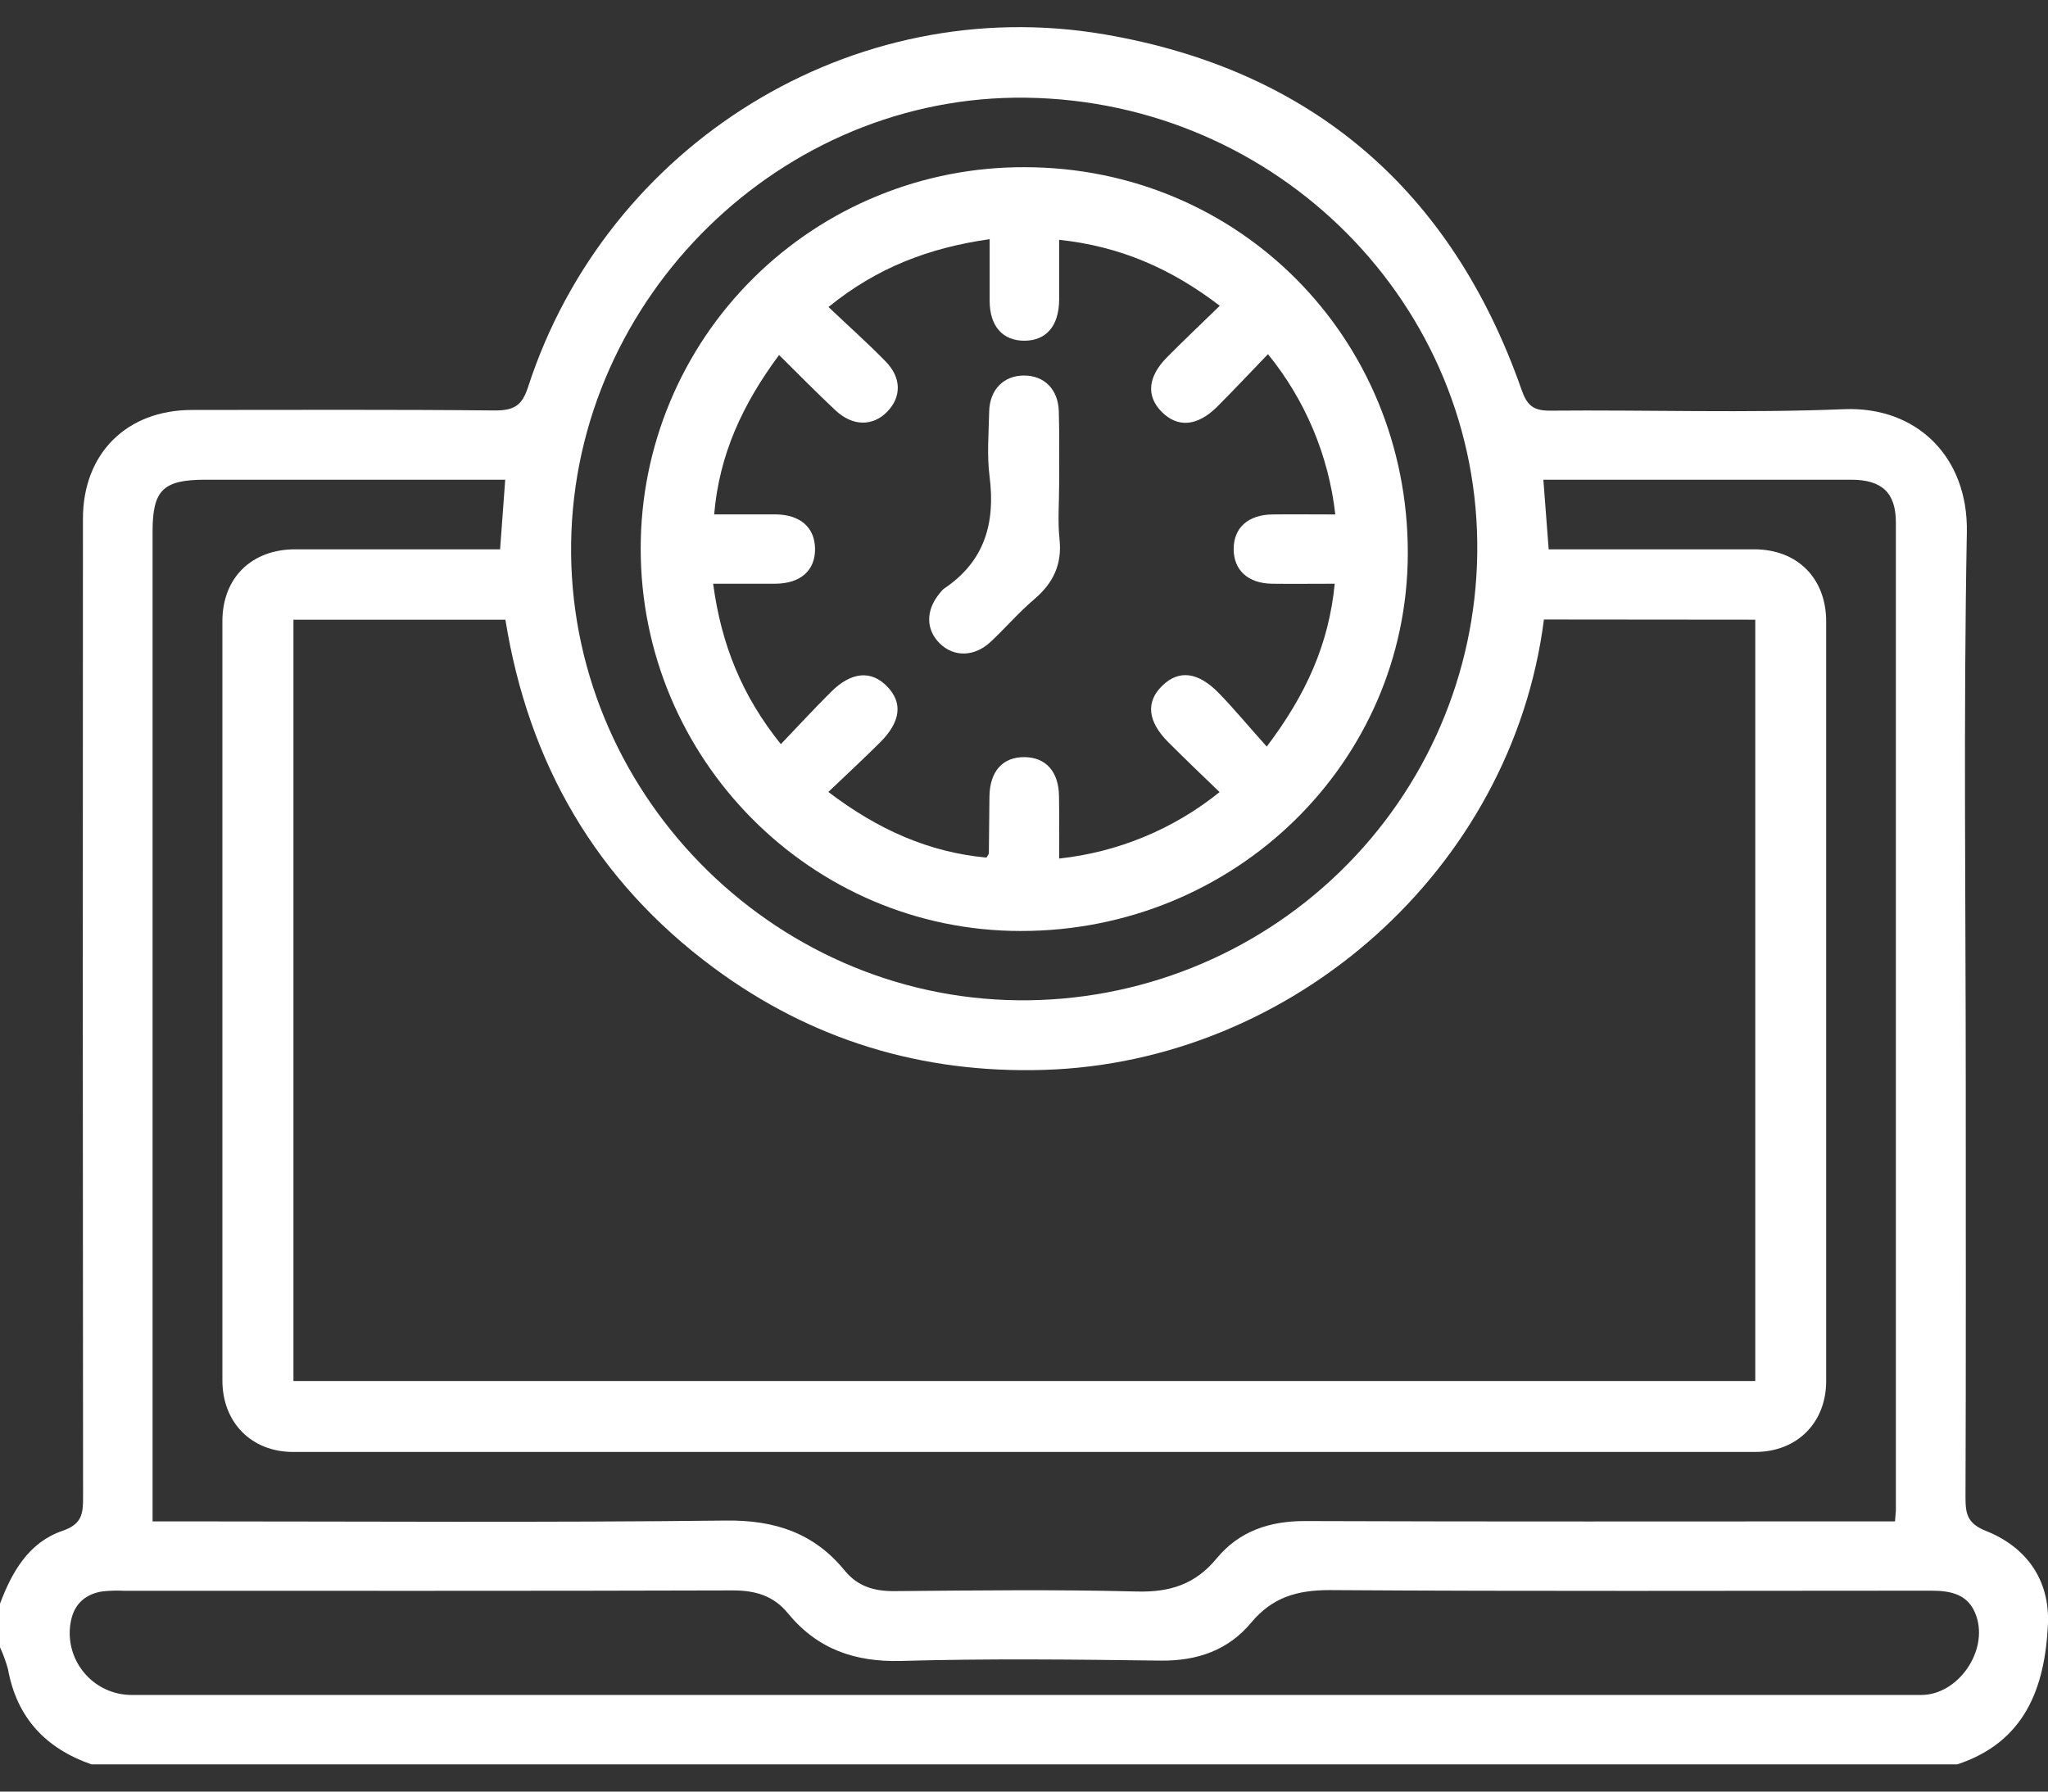 <svg width="32" height="28" viewBox="0 0 32 28" fill="none" xmlns="http://www.w3.org/2000/svg">
<rect x="0" y="0" width="32" height="28" fill="#333333" stroke="none"/>
<g clip-path="url(#clip0_2_54)">
<path d="M30.578 27.576H1.433C0.714 27.326 0.263 26.847 0.125 26.088C0.093 25.97 0.051 25.855 0 25.744L0 25.064C0.187 24.565 0.449 24.105 0.978 23.924C1.28 23.821 1.299 23.657 1.298 23.4C1.293 18.304 1.292 13.206 1.296 8.107C1.296 7.087 1.979 6.407 3.002 6.407C4.579 6.407 6.156 6.399 7.733 6.415C8.03 6.415 8.156 6.341 8.251 6.049C9.483 2.253 13.324 -0.137 17.261 0.538C20.506 1.094 22.687 2.985 23.775 6.093C23.859 6.333 23.956 6.42 24.22 6.418C25.751 6.404 27.285 6.458 28.814 6.395C29.944 6.349 30.755 7.136 30.732 8.321C30.678 11.202 30.715 14.085 30.715 16.967C30.715 19.114 30.719 21.261 30.711 23.408C30.711 23.669 30.745 23.812 31.035 23.928C31.668 24.181 32.03 24.698 31.999 25.384C31.953 26.37 31.644 27.226 30.578 27.576ZM24.124 9.682C23.624 13.596 20.194 16.606 16.306 16.721C14.402 16.778 12.676 16.254 11.15 15.124C9.314 13.764 8.257 11.928 7.897 9.685H4.585V21.583H27.426V9.685L24.124 9.682ZM2.383 23.777H2.833C5.669 23.777 8.507 23.797 11.344 23.764C12.111 23.755 12.72 23.96 13.2 24.547C13.405 24.797 13.664 24.87 13.981 24.867C15.241 24.856 16.502 24.84 17.76 24.873C18.281 24.887 18.676 24.761 19.011 24.355C19.362 23.93 19.838 23.769 20.398 23.772C23.337 23.783 26.277 23.777 29.216 23.777H29.609C29.616 23.684 29.623 23.641 29.623 23.596C29.623 18.453 29.623 13.31 29.623 8.167C29.623 7.701 29.407 7.498 28.924 7.497C27.597 7.497 26.269 7.497 24.942 7.497H24.115C24.144 7.873 24.17 8.215 24.198 8.585C25.28 8.585 26.344 8.585 27.409 8.585C28.084 8.585 28.534 9.037 28.534 9.714C28.534 13.67 28.534 17.626 28.534 21.583C28.534 22.236 28.078 22.692 27.424 22.692C19.809 22.692 12.194 22.692 4.58 22.692C3.929 22.692 3.475 22.231 3.475 21.576C3.475 17.62 3.475 13.664 3.475 9.707C3.475 9.034 3.928 8.587 4.607 8.585C5.562 8.585 6.513 8.585 7.466 8.585H7.814C7.842 8.196 7.867 7.862 7.894 7.497H7.505C6.075 7.497 4.645 7.497 3.215 7.497C2.549 7.497 2.384 7.656 2.384 8.308V23.777H2.383ZM16.033 1.527C12.216 1.475 8.982 4.64 8.924 8.481C8.865 12.347 12.033 15.591 15.905 15.633C17.785 15.653 19.596 14.929 20.941 13.62C22.287 12.312 23.057 10.525 23.082 8.651C23.134 4.776 19.973 1.58 16.033 1.527ZM15.986 26.49H30.019C30.594 26.49 31.07 25.805 30.879 25.254C30.762 24.914 30.486 24.86 30.169 24.86C27.037 24.86 23.904 24.872 20.772 24.851C20.266 24.851 19.879 24.965 19.552 25.357C19.191 25.791 18.707 25.96 18.134 25.953C16.783 25.935 15.432 25.92 14.083 25.958C13.355 25.978 12.77 25.772 12.312 25.214C12.085 24.936 11.799 24.855 11.444 24.856C8.278 24.866 5.111 24.861 1.944 24.862C1.831 24.856 1.717 24.859 1.603 24.871C1.343 24.91 1.167 25.06 1.111 25.32C1.08 25.461 1.082 25.608 1.116 25.749C1.15 25.889 1.215 26.021 1.307 26.133C1.398 26.246 1.514 26.336 1.645 26.398C1.777 26.46 1.921 26.491 2.066 26.49H15.986Z" fill="white"/>
<path d="M16.011 2.613C19.358 2.616 22.002 5.282 21.997 8.648C21.992 11.918 19.291 14.554 15.946 14.55C12.671 14.55 10.006 11.857 10.011 8.567C10.011 7.783 10.166 7.007 10.468 6.283C10.77 5.558 11.212 4.901 11.77 4.348C12.327 3.795 12.989 3.356 13.717 3.059C14.444 2.761 15.224 2.61 16.011 2.613ZM16.549 13.418C17.467 13.319 18.338 12.959 19.056 12.379C18.772 12.107 18.51 11.855 18.256 11.601C17.93 11.275 17.9 10.97 18.16 10.717C18.42 10.464 18.72 10.499 19.047 10.835C19.297 11.093 19.524 11.37 19.793 11.668C20.407 10.857 20.764 10.065 20.855 9.123C20.504 9.123 20.188 9.127 19.872 9.123C19.498 9.116 19.275 8.909 19.276 8.579C19.277 8.248 19.501 8.046 19.879 8.04C20.194 8.036 20.51 8.04 20.864 8.04C20.761 7.122 20.396 6.253 19.812 5.535C19.533 5.824 19.28 6.095 19.018 6.357C18.709 6.663 18.404 6.688 18.155 6.44C17.907 6.193 17.931 5.889 18.236 5.582C18.498 5.318 18.767 5.063 19.059 4.779C18.295 4.194 17.496 3.848 16.549 3.748C16.549 4.082 16.549 4.385 16.549 4.688C16.545 5.093 16.35 5.322 16.009 5.325C15.668 5.327 15.463 5.099 15.463 4.698C15.463 4.388 15.463 4.078 15.463 3.738C14.508 3.874 13.698 4.186 12.945 4.798C13.266 5.103 13.562 5.366 13.838 5.649C14.088 5.904 14.086 6.204 13.864 6.433C13.642 6.663 13.325 6.669 13.051 6.41C12.758 6.136 12.476 5.848 12.173 5.548C11.603 6.317 11.238 7.103 11.159 8.039C11.511 8.039 11.816 8.039 12.121 8.039C12.502 8.044 12.727 8.24 12.735 8.568C12.742 8.912 12.514 9.119 12.115 9.123C11.802 9.123 11.488 9.123 11.143 9.123C11.269 10.07 11.593 10.875 12.201 11.63C12.48 11.337 12.725 11.073 12.98 10.818C13.302 10.495 13.616 10.47 13.867 10.734C14.107 10.986 14.072 11.278 13.761 11.593C13.5 11.853 13.229 12.105 12.943 12.377C13.721 12.969 14.517 13.32 15.414 13.403C15.441 13.357 15.451 13.348 15.451 13.335C15.454 13.042 15.456 12.748 15.46 12.451C15.465 12.052 15.669 11.826 16.016 11.833C16.345 11.839 16.543 12.063 16.547 12.445C16.552 12.762 16.549 13.076 16.549 13.418Z" fill="white"/>
<path d="M16.549 7.58C16.549 7.863 16.525 8.147 16.555 8.426C16.597 8.825 16.454 9.117 16.154 9.371C15.913 9.575 15.707 9.819 15.475 10.034C15.223 10.268 14.904 10.271 14.685 10.057C14.467 9.844 14.459 9.539 14.685 9.269C14.705 9.242 14.727 9.217 14.754 9.197C15.387 8.772 15.555 8.171 15.462 7.446C15.419 7.113 15.449 6.77 15.456 6.431C15.464 6.093 15.678 5.87 15.998 5.869C16.318 5.868 16.534 6.085 16.544 6.43C16.555 6.816 16.549 7.197 16.549 7.58Z" fill="white"/>
</g>
<defs>
<clipPath id="clip0_2_54">
<rect width="32" height="27.151" fill="white" transform="translate(0 0.424)"/>
</clipPath>
</defs>
</svg>

